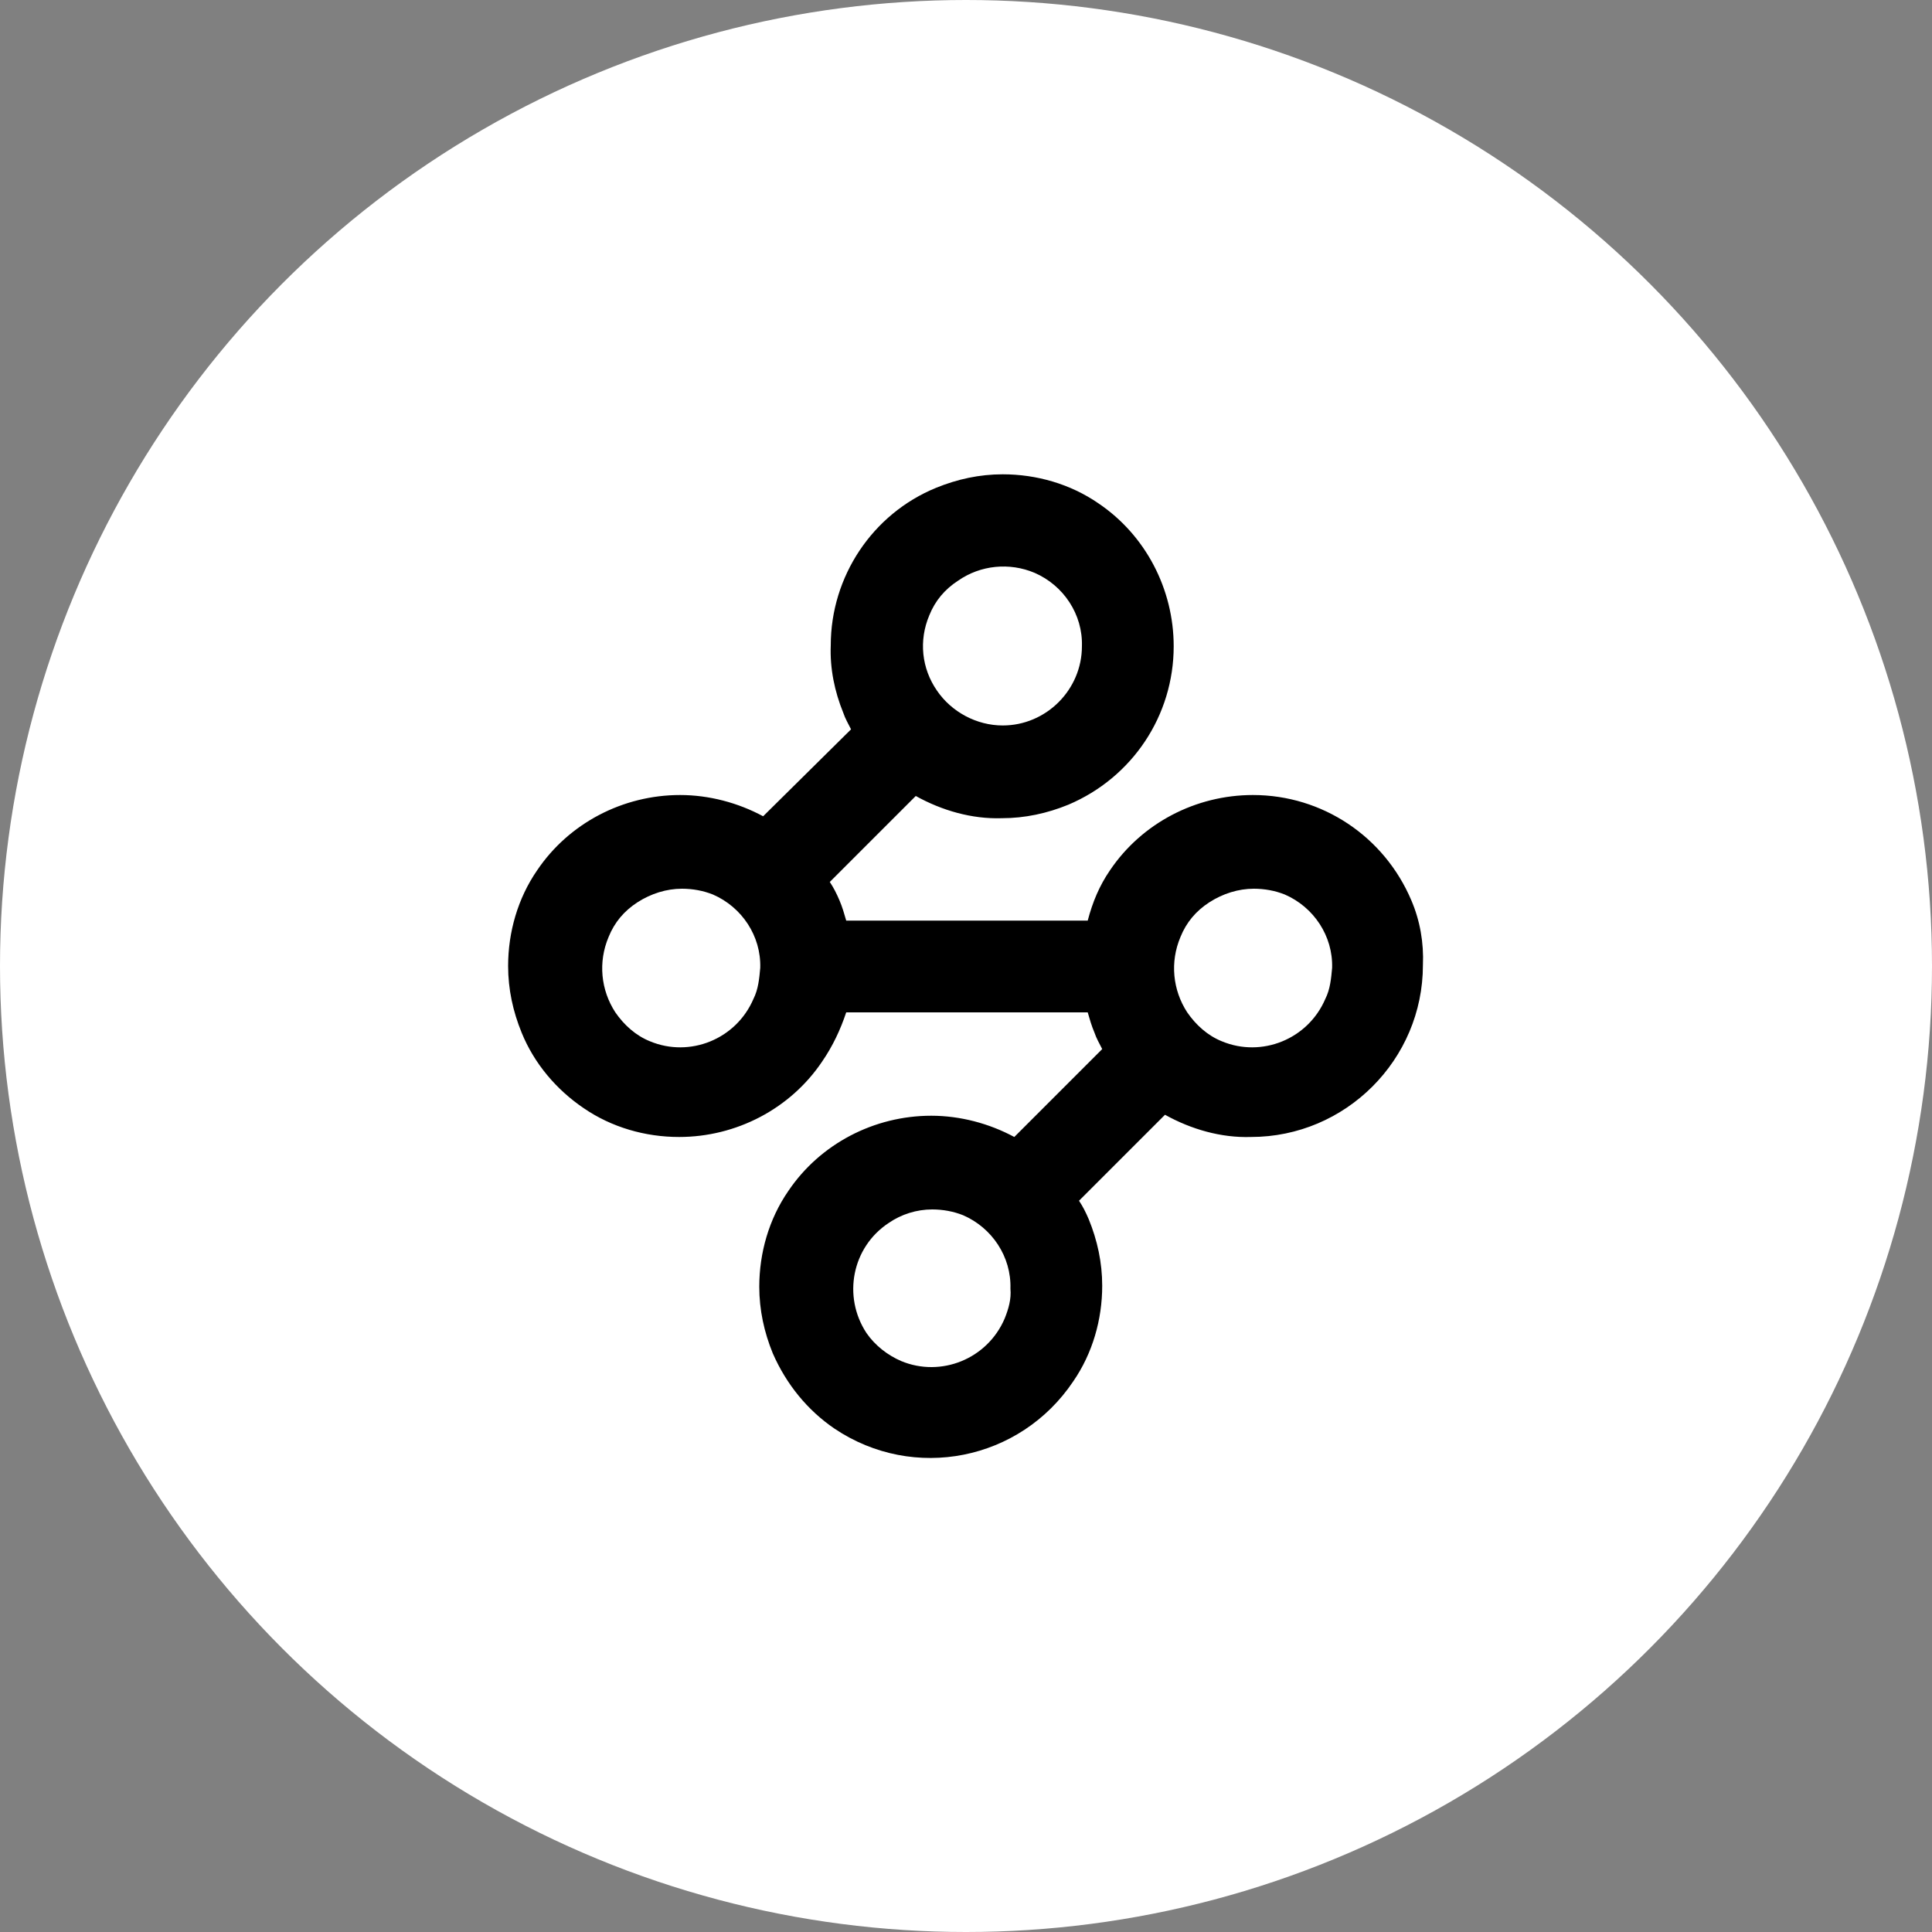 <svg xmlns="http://www.w3.org/2000/svg" id="Layer_1" x="0" y="0" version="1.1" viewBox="0 0 200 200" xml:space="preserve">
  <rect x="0" y="0" width="200" height="200" fill="#808080" stroke="none"/>
  <style>
    .logo-background{fill:#fff}
  </style>
  <circle cx="100" cy="100" r="100" class="logo-background"/>
  <path d="M146.1 93.2c-2.8-6.6-9.2-10.9-16.4-10.9-5.9 0-11.5 2.9-14.8 7.8-1.1 1.6-1.8 3.3-2.3 5.2h-25c-.2-.7-.4-1.4-.7-2.1-.3-.7-.6-1.3-1-1.9l8.9-8.9c2.7 1.5 5.8 2.4 8.9 2.3 2.4 0 4.7-.5 6.9-1.4 6.6-2.8 10.9-9.2 10.9-16.4 0-5.9-2.9-11.5-7.8-14.8-2.9-2-6.4-3-9.9-3-2.4 0-4.7.5-6.9 1.4C90.3 53.2 86 59.7 86 66.8c-.1 2.4.4 4.8 1.3 7 .2.6.5 1.1.8 1.7l-9.1 9c-2.6-1.4-5.6-2.2-8.6-2.2-5.9 0-11.5 2.9-14.8 7.8-2 2.9-3 6.4-3 9.9 0 2.4.5 4.7 1.4 6.9 1.3 3.2 3.6 5.9 6.4 7.8 2.9 2 6.4 3 9.9 3 5.9 0 11.5-2.9 14.8-7.8 1.1-1.6 1.9-3.3 2.5-5.1h25c.2.7.4 1.4.7 2.1.2.6.5 1.1.8 1.7l-9.1 9.1c-2.6-1.4-5.6-2.2-8.6-2.2-5.9 0-11.5 2.9-14.8 7.8-2 2.9-3 6.4-3 9.9 0 2.4.5 4.7 1.4 6.9 1.4 3.2 3.6 5.9 6.4 7.8 8.2 5.5 19.2 3.3 24.7-4.9 2-2.9 3-6.4 3-9.9 0-2.4-.5-4.7-1.4-6.9-.3-.7-.6-1.3-1-1.9l8.9-8.9c2.7 1.5 5.8 2.4 8.9 2.3 9.8 0 17.8-8 17.8-17.8.1-2.3-.3-4.6-1.2-6.7zM96.2 63.7c.6-1.5 1.6-2.7 3-3.6 2.3-1.6 5.3-1.9 7.9-.8 3 1.3 5 4.3 4.9 7.6 0 4.5-3.7 8.2-8.2 8.2-2.7 0-5.3-1.4-6.8-3.6-1.6-2.3-1.9-5.2-.8-7.8zM78 103.4c-1.8 4.2-6.6 6.1-10.7 4.4-1.5-.6-2.7-1.7-3.6-3-1.5-2.3-1.8-5.2-.7-7.8.6-1.5 1.6-2.7 3-3.6 1.4-.9 3-1.4 4.6-1.4 1.1 0 2.2.2 3.2.6 3 1.3 5 4.3 4.9 7.6-.1 1.1-.2 2.2-.7 3.2zm26 33.1c-1.8 4.2-6.6 6.1-10.7 4.4-1.4-.6-2.7-1.6-3.6-2.9-2.5-3.8-1.5-8.9 2.3-11.4 1.3-.9 2.9-1.4 4.5-1.4 1.1 0 2.2.2 3.2.6 3 1.3 5 4.3 4.9 7.6.1 1.1-.2 2.1-.6 3.1zm33.2-33.1c-1.8 4.2-6.6 6.1-10.7 4.4-1.5-.6-2.7-1.7-3.6-3-1.5-2.3-1.8-5.2-.7-7.8.6-1.5 1.6-2.7 3-3.6 1.4-.9 3-1.4 4.6-1.4 1.1 0 2.2.2 3.2.6 3 1.3 5 4.3 4.9 7.6-.1 1.1-.2 2.2-.7 3.2z"/>
</svg>
